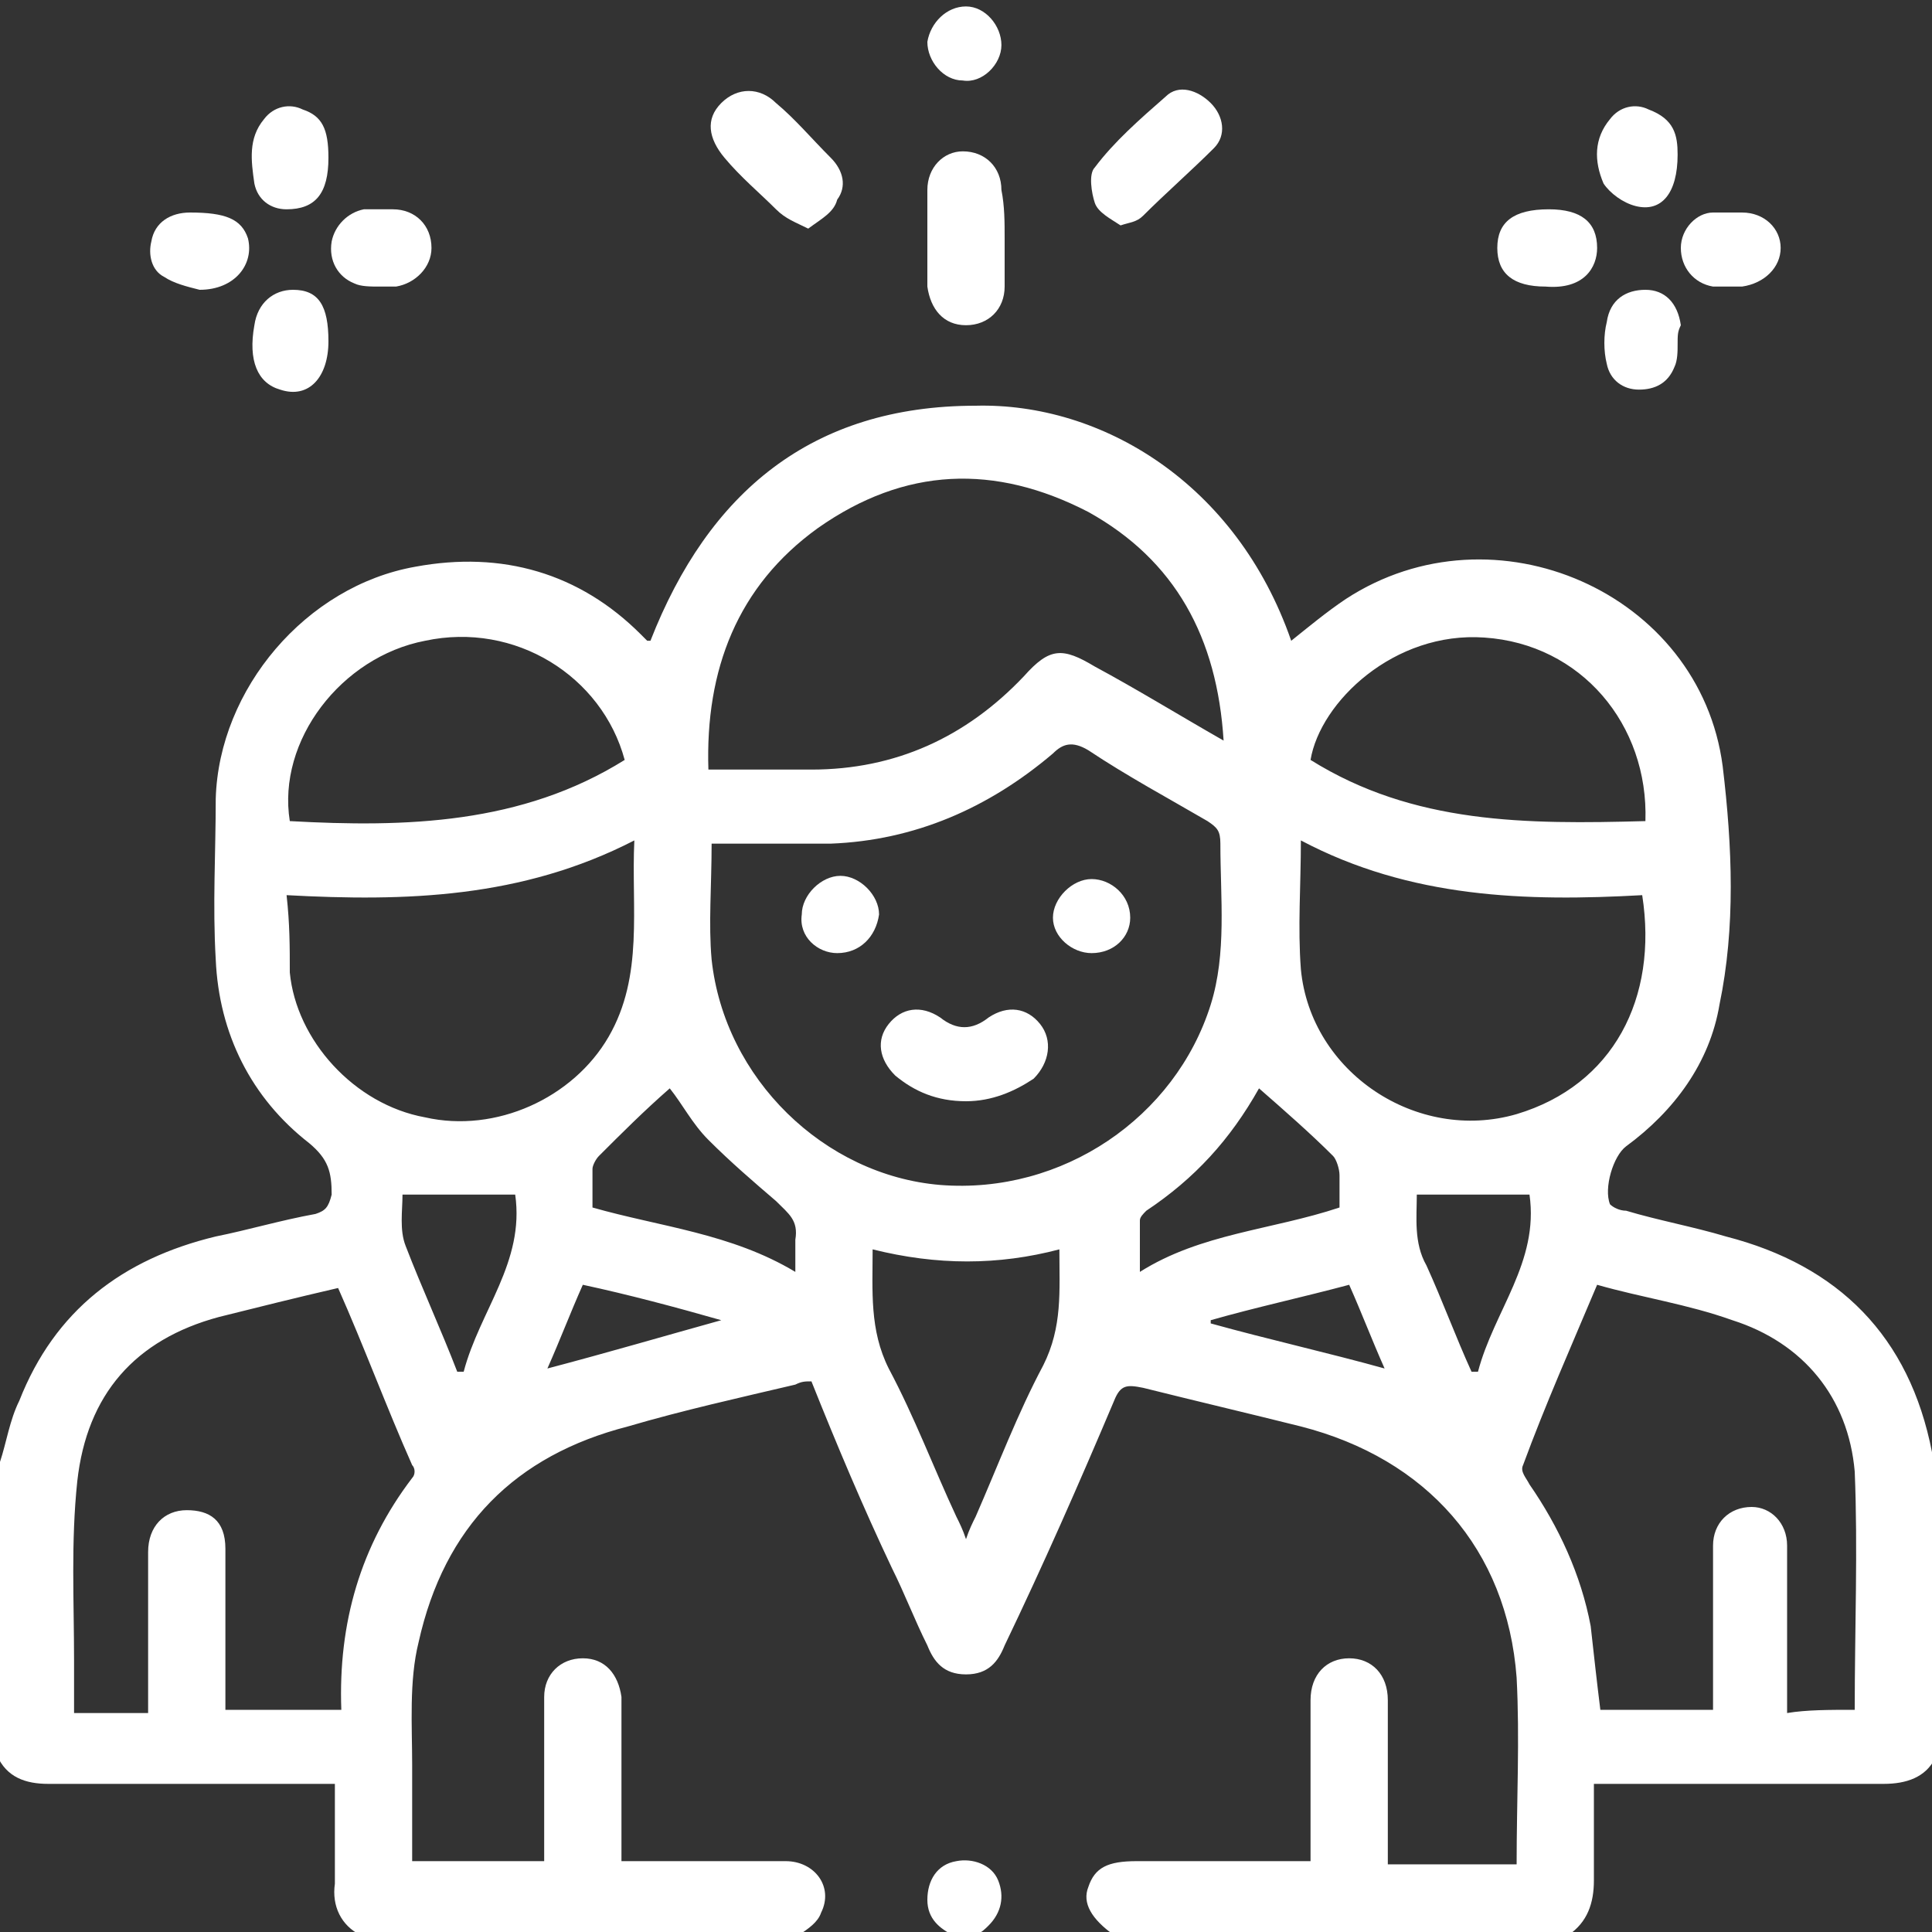 <?xml version="1.0" encoding="utf-8"?>
<!-- Generator: Adobe Illustrator 25.2.0, SVG Export Plug-In . SVG Version: 6.00 Build 0)  -->
<svg version="1.1" id="Layer_1" xmlns="http://www.w3.org/2000/svg" xmlns:xlink="http://www.w3.org/1999/xlink" x="0px" y="0px"
	 viewBox="0 0 60 60" style="enable-background:new 0 0 60 60;" xml:space="preserve">
<rect x="0" y="0" width="60" height="60" fill="#333333" stroke="none"/>
<style type="text/css">
	.st0{fill:#FFFFFF;}
</style>
<g id="XMLID_1_">
	<path id="XMLID_18_" class="st0" d="M0,45.4c0.2-0.6,0.3-1.3,0.6-1.9c1.1-2.8,3.2-4.4,6.1-5.1c1-0.2,2-0.5,3.1-0.7
		c0.3-0.1,0.4-0.2,0.5-0.6c0-0.7-0.1-1.1-0.7-1.6c-1.8-1.4-2.8-3.4-2.9-5.7c-0.1-1.7,0-3.3,0-5c0.1-3.4,2.8-6.6,6.2-7.2
		c2.7-0.5,5.1,0.2,7,2.1c0.1,0.1,0.1,0.1,0.2,0.2c0,0,0,0,0.1,0c1.8-4.6,5-7.3,10.1-7.3c3.9-0.1,8.1,2.4,9.8,7.3
		c0.5-0.4,1.1-0.9,1.7-1.3c4.6-3,11-0.2,11.7,5.2c0.3,2.5,0.4,5-0.1,7.4c-0.3,1.8-1.4,3.3-2.9,4.4c-0.4,0.3-0.7,1.3-0.5,1.8
		c0.1,0.1,0.3,0.2,0.5,0.2c1,0.3,2.1,0.5,3.1,0.8c3.5,0.9,5.7,3.1,6.4,6.7c0,0.1,0.1,0.2,0.1,0.3c0,3.1,0,6.2,0,9.2
		c-0.3,0.6-0.9,0.8-1.6,0.8c-2.8,0-5.5,0-8.3,0c-0.2,0-0.4,0-0.7,0c0,1,0,2,0,3c0,0.7-0.2,1.3-0.8,1.7c-4.7,0-9.4,0-14.1,0
		c-0.7-0.5-1-1-0.8-1.5c0.2-0.6,0.6-0.8,1.5-0.8c1.5,0,3,0,4.6,0c0.2,0,0.5,0,0.8,0c0-1.7,0-3.4,0-5c0-0.8,0.5-1.3,1.2-1.3
		c0.7,0,1.2,0.5,1.2,1.3c0,1.2,0,2.4,0,3.6c0,0.5,0,1,0,1.5c1.4,0,2.7,0,4,0c0-2,0.1-3.9,0-5.8c-0.3-4-2.8-6.8-6.7-7.8
		c-1.6-0.4-3.3-0.8-4.9-1.2c-0.5-0.1-0.7-0.1-0.9,0.4c-1.1,2.6-2.2,5.1-3.4,7.6c-0.2,0.5-0.5,0.9-1.2,0.9s-1-0.4-1.2-0.9
		c-0.4-0.8-0.7-1.6-1.1-2.4c-0.9-1.9-1.7-3.8-2.5-5.8c-0.2,0-0.3,0-0.5,0.1c-1.7,0.4-3.5,0.8-5.2,1.3c-3.5,0.9-5.7,3.1-6.5,6.7
		c-0.3,1.2-0.2,2.6-0.2,3.8c0,1,0,2,0,3c1.4,0,2.7,0,4.1,0c0-0.2,0-0.3,0-0.4c0-1.6,0-3.1,0-4.7c0-0.7,0.5-1.2,1.2-1.2
		s1.1,0.5,1.2,1.2c0,0.5,0,1.1,0,1.6c0,1.1,0,2.3,0,3.5c0.3,0,0.5,0,0.7,0c1.5,0,3,0,4.4,0c0.9,0,1.5,0.8,1.1,1.6
		c-0.1,0.3-0.4,0.5-0.7,0.7c-4.5,0-9.1,0-13.6,0c-0.6-0.3-0.9-0.9-0.8-1.6c0-1,0-2,0-3.1c-0.3,0-0.5,0-0.7,0c-2.8,0-5.5,0-8.2,0
		c-0.7,0-1.3-0.2-1.6-0.9C0,51.5,0,48.5,0,45.4z M22.1,26.2c0,1.3-0.1,2.5,0,3.6c0.4,3.7,3.5,6.7,7.1,7c3.8,0.3,7.3-2.1,8.4-5.6
		c0.5-1.6,0.3-3.3,0.3-5c0-0.4-0.1-0.5-0.4-0.7c-1.2-0.7-2.5-1.4-3.7-2.2c-0.5-0.3-0.8-0.2-1.1,0.1c-2,1.7-4.3,2.7-6.9,2.8
		C24.6,26.2,23.4,26.2,22.1,26.2z M38,23c-0.2-3.2-1.5-5.6-4.2-7.1c-2.9-1.5-5.7-1.4-8.4,0.5c-2.5,1.8-3.5,4.4-3.4,7.5
		c1.1,0,2.1,0,3.2,0c2.6,0,4.8-1,6.6-2.9c0.8-0.9,1.2-0.9,2.2-0.3C35.3,21.4,36.6,22.2,38,23z M57.6,53.1c0-2.5,0.1-5,0-7.4
		c-0.2-2.3-1.6-4-3.8-4.7c-1.4-0.5-2.8-0.7-4.2-1.1c-0.8,1.9-1.6,3.7-2.3,5.6c-0.1,0.2,0.1,0.4,0.2,0.6c0.9,1.3,1.6,2.8,1.9,4.4
		c0.1,0.9,0.2,1.8,0.3,2.6c1.2,0,2.3,0,3.5,0c0-0.4,0-0.8,0-1.2c0-1.3,0-2.6,0-3.9c0-0.7,0.5-1.2,1.2-1.2c0.6,0,1.1,0.5,1.1,1.2
		c0,0.2,0,0.5,0,0.7c0,1.5,0,3,0,4.5C56.1,53.1,56.8,53.1,57.6,53.1z M10.6,53.1c-0.1-2.7,0.6-5.1,2.2-7.2c0.1-0.1,0.1-0.3,0-0.4
		c-0.8-1.8-1.5-3.7-2.3-5.5c-1.3,0.3-2.5,0.6-3.7,0.9c-2.6,0.7-4.1,2.4-4.4,5.1c-0.2,1.9-0.1,3.7-0.1,5.6c0,0.5,0,1,0,1.6
		c0.8,0,1.6,0,2.3,0c0-1.7,0-3.3,0-5c0-0.8,0.5-1.3,1.2-1.3S7,47.2,7,48.1c0,1.3,0,2.7,0,4c0,0.3,0,0.7,0,1
		C8.2,53.1,9.4,53.1,10.6,53.1z M8.9,27.8c0.1,0.9,0.1,1.6,0.1,2.4c0.2,2.1,2,4.1,4.2,4.5c2.2,0.5,4.6-0.6,5.7-2.5
		c1.1-1.9,0.7-4,0.8-6.1C16.2,27.9,12.6,28,8.9,27.8z M40.4,26.1c0,1.4-0.1,2.7,0,4c0.3,3.2,3.6,5.4,6.7,4.5c3-0.9,4.4-3.6,3.9-6.8
		C47.4,28,43.8,27.9,40.4,26.1z M51.1,25.5c0.1-3-2-5.5-5-5.7c-2.8-0.2-5.1,2-5.4,3.8C43.9,25.6,47.4,25.6,51.1,25.5z M9,25.5
		c3.6,0.2,7.2,0.1,10.4-1.9c-0.7-2.6-3.4-4.3-6.2-3.7C10.6,20.4,8.6,23,9,25.5z M27.1,38.8c0,1.3-0.1,2.5,0.5,3.7
		c0.8,1.5,1.4,3.1,2.1,4.6c0.1,0.2,0.2,0.4,0.3,0.7c0.1-0.3,0.2-0.5,0.3-0.7c0.7-1.6,1.3-3.2,2.1-4.7c0.6-1.2,0.5-2.3,0.5-3.6
		C31,39.3,29.1,39.3,27.1,38.8z M24.7,39.5c0-0.4,0-0.7,0-1c0.1-0.6-0.2-0.8-0.6-1.2c-0.7-0.6-1.4-1.2-2.1-1.9
		c-0.5-0.5-0.8-1.1-1.2-1.6c-0.8,0.7-1.5,1.4-2.2,2.1c-0.1,0.1-0.2,0.3-0.2,0.4c0,0.4,0,0.8,0,1.2C20.5,38.1,22.7,38.3,24.7,39.5z
		 M41.6,37.5c0-0.3,0-0.7,0-1c0-0.2-0.1-0.5-0.2-0.6c-0.7-0.7-1.5-1.4-2.3-2.1c0,0,0,0,0,0c-0.9,1.6-2,2.8-3.5,3.8
		c-0.1,0.1-0.2,0.2-0.2,0.3c0,0.5,0,1,0,1.6C37.3,38.3,39.5,38.2,41.6,37.5z M14.2,42.6c0.1,0,0.1,0,0.2,0c0.5-1.9,1.9-3.4,1.6-5.5
		c-1.2,0-2.3,0-3.5,0c0,0.5-0.1,1.1,0.1,1.6C13.1,40,13.7,41.3,14.2,42.6z M44,37.1c0,0.7-0.1,1.5,0.3,2.2c0.5,1.1,0.9,2.2,1.4,3.3
		c0.1,0,0.1,0,0.2,0c0.5-1.9,1.9-3.4,1.6-5.5C46.3,37.1,45.1,37.1,44,37.1z M41.9,39.9c-1.5,0.4-2.9,0.7-4.3,1.1c0,0,0,0.1,0,0.1
		c1.8,0.5,3.6,0.9,5.4,1.4C42.6,41.6,42.3,40.8,41.9,39.9z M22.4,41C22.4,41,22.4,41,22.4,41c-1.4-0.4-2.9-0.8-4.3-1.1
		c-0.4,0.9-0.7,1.7-1.1,2.6C18.9,42,20.6,41.5,22.4,41z"/>
	<path id="XMLID_17_" class="st0" d="M29.6,60.1c-0.4-0.2-0.8-0.5-0.8-1.1c0-0.6,0.3-1.1,0.9-1.2c0.5-0.1,1.1,0.1,1.3,0.6
		s0.1,1-0.3,1.4c-0.1,0.1-0.2,0.2-0.4,0.3C30.1,60.1,29.9,60.1,29.6,60.1z"/>
	<path id="XMLID_16_" class="st0" d="M31.2,7.4c0,0.5,0,1,0,1.5c0,0.7-0.5,1.2-1.2,1.2s-1.1-0.5-1.2-1.2c0-1,0-2,0-3
		c0-0.7,0.5-1.2,1.1-1.2c0.7,0,1.2,0.5,1.2,1.2C31.2,6.4,31.2,6.9,31.2,7.4z"/>
	<path id="XMLID_15_" class="st0" d="M34.8,7c-0.3-0.2-0.7-0.4-0.8-0.7s-0.2-0.9,0-1.1c0.6-0.8,1.4-1.5,2.2-2.2
		c0.4-0.4,1-0.2,1.4,0.2c0.4,0.4,0.5,1,0.1,1.4C37,5.3,36.2,6,35.5,6.7C35.3,6.9,35.1,6.9,34.8,7z"/>
	<path id="XMLID_14_" class="st0" d="M25.1,7.1c-0.4-0.2-0.7-0.3-1-0.6c-0.5-0.5-1.1-1-1.6-1.6c-0.5-0.6-0.6-1.2-0.1-1.7
		c0.5-0.5,1.2-0.5,1.7,0c0.6,0.5,1.1,1.1,1.7,1.7c0.4,0.4,0.5,0.9,0.2,1.3C25.9,6.6,25.5,6.8,25.1,7.1z"/>
	<path id="XMLID_13_" class="st0" d="M10.2,4.9c0,1.1-0.4,1.6-1.3,1.6c-0.5,0-0.9-0.3-1-0.8C7.8,5,7.7,4.3,8.2,3.7
		C8.5,3.3,9,3.2,9.4,3.4C10,3.6,10.2,4,10.2,4.9z"/>
	<path id="XMLID_12_" class="st0" d="M48,8.9c-1,0-1.5-0.4-1.5-1.2c0-0.8,0.5-1.2,1.6-1.2c1,0,1.5,0.4,1.5,1.2
		C49.6,8.3,49.2,9,48,8.9z"/>
	<path id="XMLID_11_" class="st0" d="M10.2,10.6c0,1.1-0.6,1.8-1.5,1.5c-0.7-0.2-1-0.9-0.8-2C8,9.4,8.5,9,9.1,9
		C9.9,9,10.2,9.5,10.2,10.6z"/>
	<path id="XMLID_10_" class="st0" d="M6.2,9C5.8,8.9,5.4,8.8,5.1,8.6C4.7,8.4,4.6,7.9,4.7,7.5c0.1-0.6,0.6-0.9,1.2-0.9
		c1.1,0,1.6,0.2,1.8,0.8C7.9,8.2,7.3,9,6.2,9z"/>
	<path id="XMLID_9_" class="st0" d="M11.8,8.9c-0.3,0-0.6,0-0.8-0.1c-0.5-0.2-0.8-0.7-0.7-1.3c0.1-0.5,0.5-0.9,1-1
		c0.3,0,0.6,0,0.9,0c0.7,0,1.2,0.5,1.2,1.2c0,0.6-0.5,1.1-1.1,1.2C12.2,8.9,12,8.9,11.8,8.9C11.8,8.9,11.8,8.9,11.8,8.9z"/>
	<path id="XMLID_8_" class="st0" d="M53.7,8.9c-0.2,0-0.3,0-0.5,0c-0.6-0.1-1-0.6-1-1.2s0.5-1.1,1-1.1c0.3,0,0.6,0,0.9,0
		c0.7,0,1.2,0.5,1.2,1.1c0,0.6-0.5,1.1-1.2,1.2C54,8.9,53.9,8.9,53.7,8.9C53.7,8.9,53.7,8.9,53.7,8.9z"/>
	<path id="XMLID_7_" class="st0" d="M52.1,4.8c0,1.2-0.5,1.8-1.3,1.6C50.4,6.3,50,6,49.8,5.7c-0.3-0.7-0.3-1.4,0.2-2
		c0.3-0.4,0.8-0.5,1.2-0.3C52,3.7,52.1,4.2,52.1,4.8z"/>
	<path id="XMLID_6_" class="st0" d="M52.1,10.7c0,0.2,0,0.5-0.1,0.7c-0.2,0.5-0.6,0.7-1.1,0.7c-0.5,0-0.9-0.3-1-0.8
		c-0.1-0.4-0.1-0.9,0-1.3c0.1-0.7,0.6-1,1.2-1c0.6,0,1,0.4,1.1,1.1C52.1,10.3,52.1,10.4,52.1,10.7z"/>
	<path id="XMLID_5_" class="st0" d="M30,0.2c0.6,0,1.1,0.6,1.1,1.2c0,0.6-0.6,1.2-1.2,1.1c-0.6,0-1.1-0.6-1.1-1.2
		C28.9,0.7,29.4,0.2,30,0.2z"/>
	<path id="XMLID_4_" class="st0" d="M30,34.2c-0.9,0-1.6-0.3-2.2-0.8c-0.5-0.5-0.6-1.1-0.2-1.6c0.4-0.5,1-0.6,1.6-0.2
		c0.5,0.4,1,0.4,1.5,0c0.6-0.4,1.2-0.3,1.6,0.2c0.4,0.5,0.3,1.2-0.2,1.7C31.5,33.9,30.8,34.2,30,34.2z"/>
	<path id="XMLID_3_" class="st0" d="M33.9,29.6c-0.6,0-1.2-0.5-1.2-1.1c0-0.6,0.6-1.2,1.2-1.2c0.6,0,1.2,0.5,1.2,1.2
		C35.1,29.1,34.6,29.6,33.9,29.6z"/>
	<path id="XMLID_2_" class="st0" d="M26,29.6c-0.6,0-1.2-0.5-1.1-1.2c0-0.6,0.6-1.2,1.2-1.2c0.6,0,1.2,0.6,1.2,1.2
		C27.2,29.1,26.7,29.6,26,29.6z"/>
</g>
</svg>
